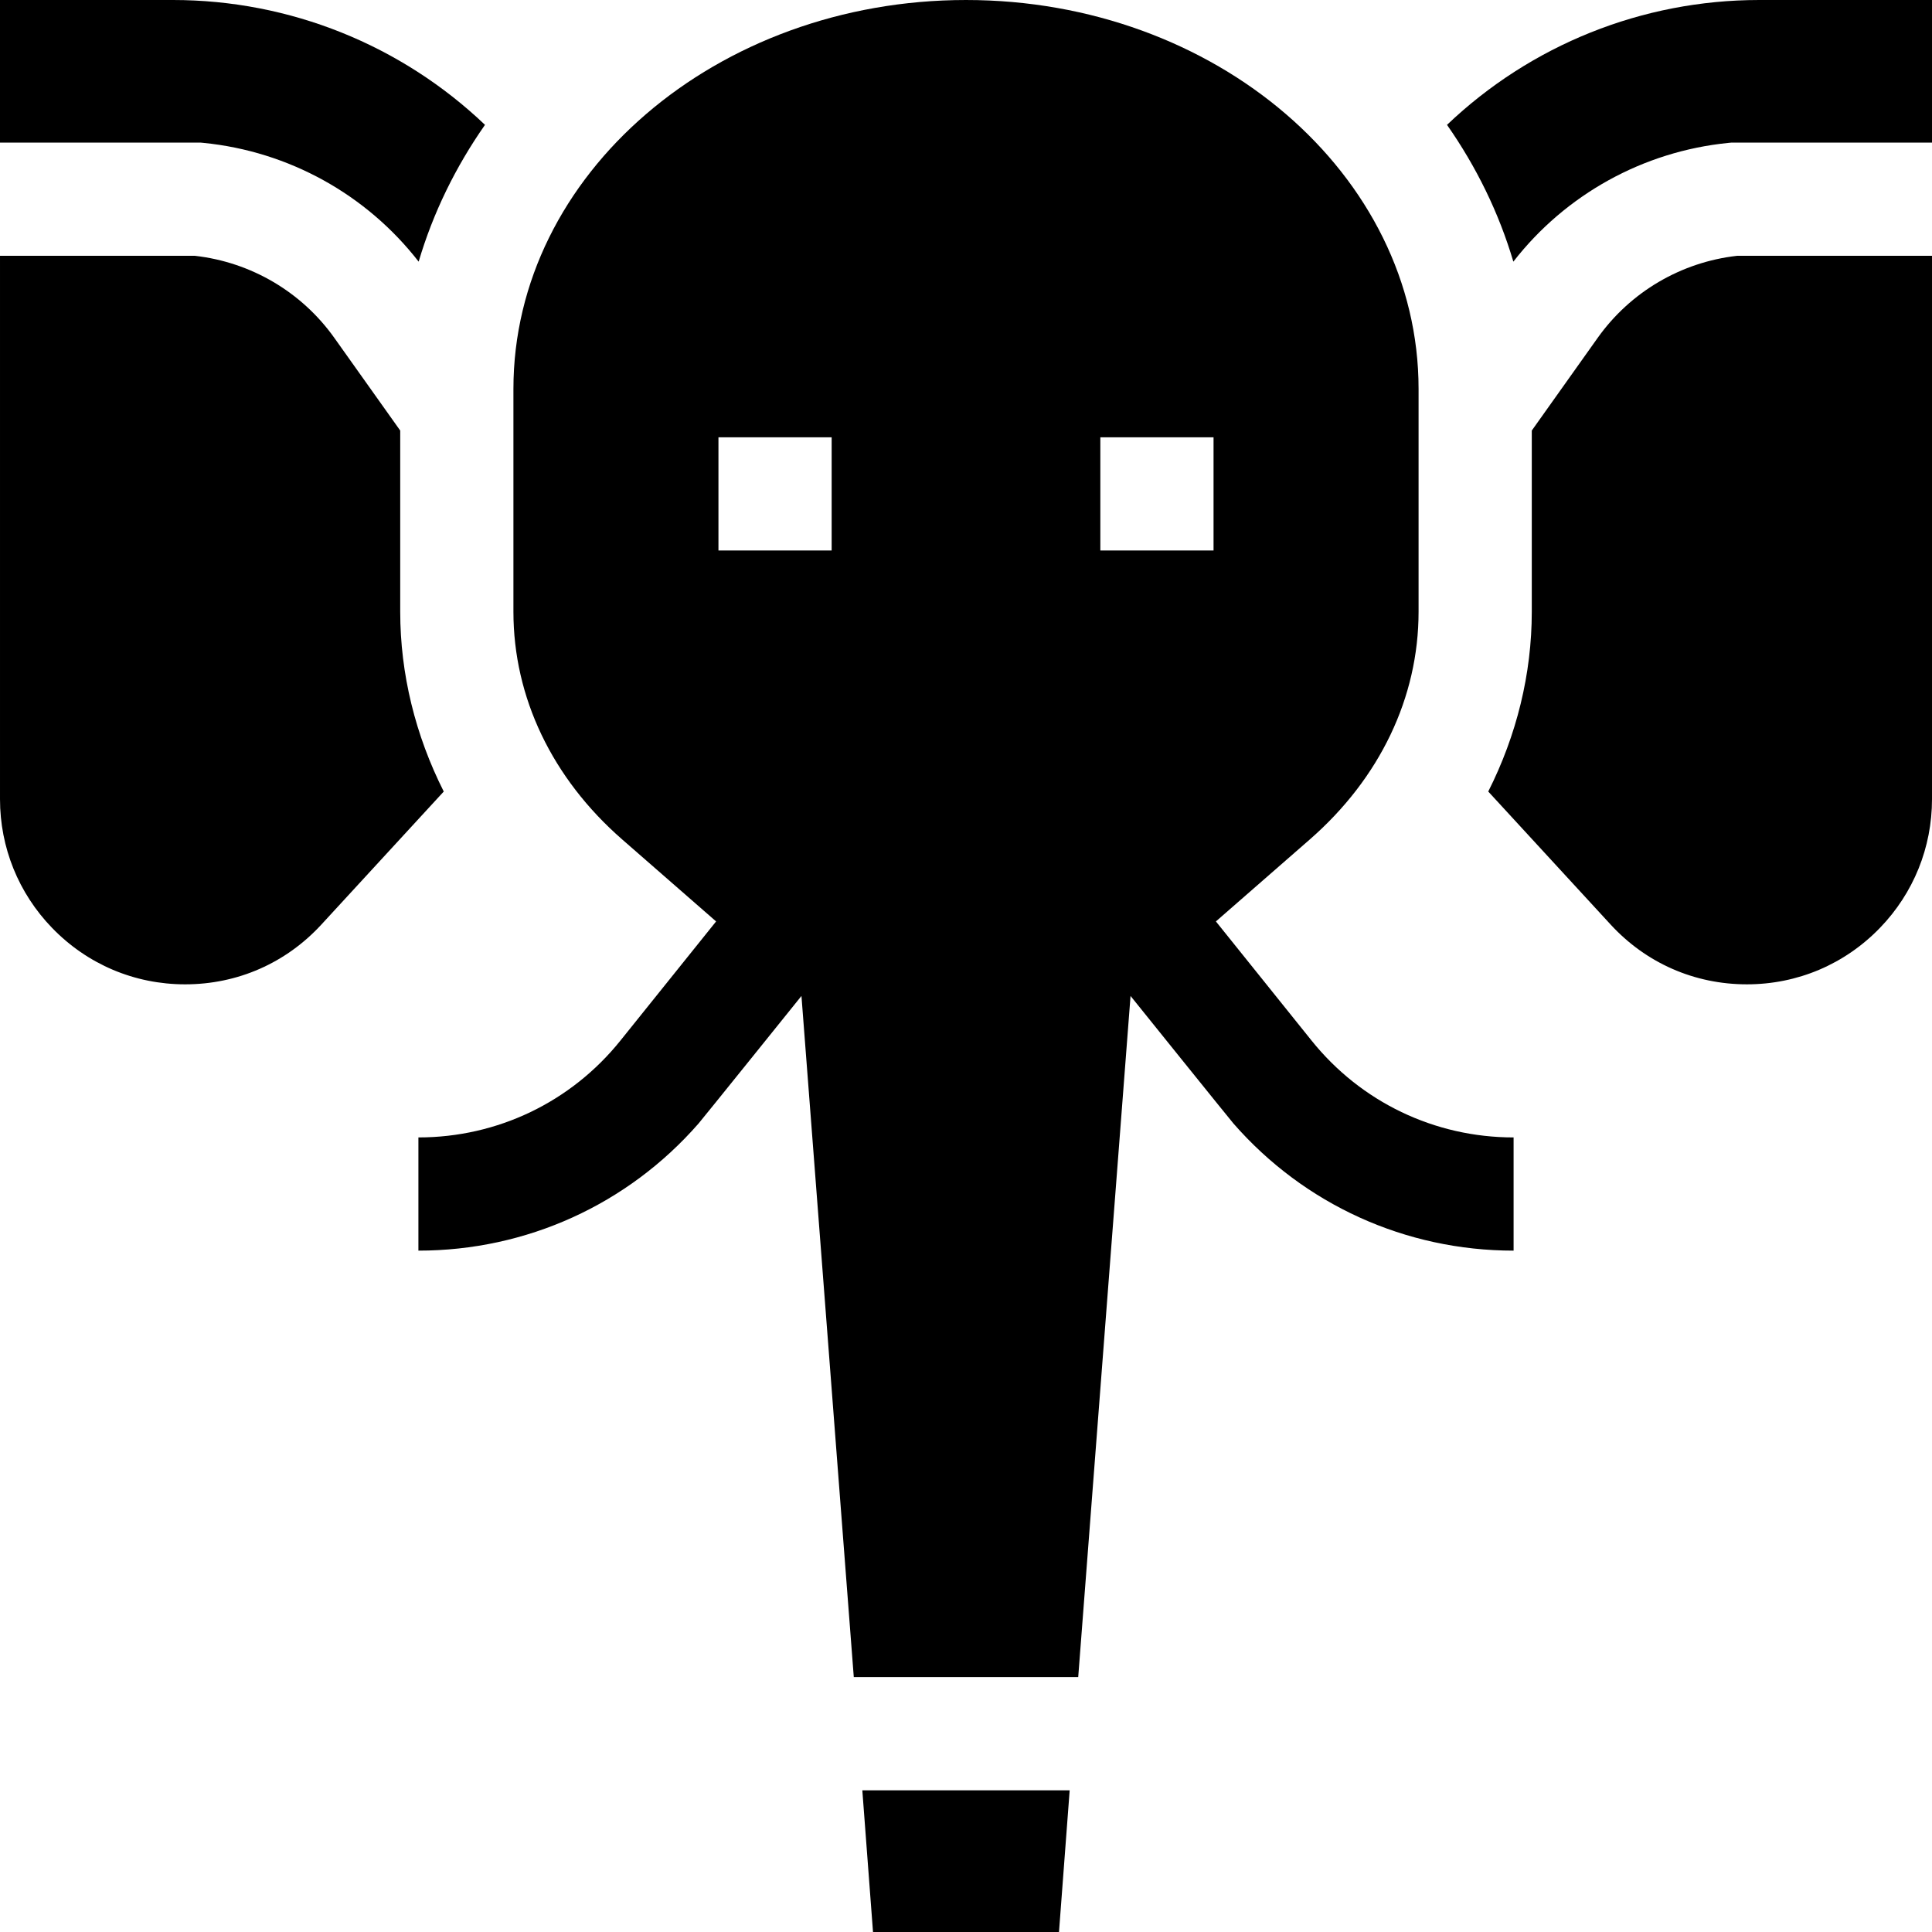 <svg id="Capa_1" enable-background="new 0 0 512 512" height="512" viewBox="0 0 512 512" width="512" xmlns="http://www.w3.org/2000/svg"><g><path d="m383.472 33.087c7.77 11.108 13.753 23.297 17.581 36.254 13.843-17.81 34.417-29.221 56.989-31.472l.743-.074h53.215v-37.795h-45.823c-30.989 0-60.517 11.936-82.705 33.087z"/><path d="m280.643 512 2.832-37.552h-54.95l2.832 37.552z"/><path d="m512 67.795h-51.676c-14.838 1.68-28.261 9.571-36.913 21.729l-17.473 24.577v48.026c0 16.489-4.029 32.756-11.537 47.637l32.427 35.248c9.401 10.218 22.226 15.846 36.111 15.846 13.418 0 25.945-5.315 35.272-14.968 8.893-9.196 13.789-21.307 13.789-34.105z"/><path d="m106.062 162.127v-48.026l-17.477-24.581c-8.648-12.153-22.071-20.045-36.91-21.725h-51.675v143.99c0 12.799 4.896 24.909 13.786 34.102 9.331 9.656 21.858 14.972 35.276 14.972 13.885 0 26.709-5.628 36.111-15.847l32.426-35.247c-7.508-14.882-11.537-31.149-11.537-47.638z"/><path d="m0 0v37.795h53.215l.743.074c22.573 2.251 43.15 13.664 56.989 31.472 3.828-12.957 9.81-25.147 17.58-36.254-22.187-21.151-51.715-33.087-82.704-33.087z"/><path d="m322.225 244.188 24.876-21.716c18.595-16.233 28.836-37.665 28.836-60.346v-59.056c.001-56.833-53.803-103.07-119.937-103.07s-119.938 46.237-119.938 103.07v59.057c0 22.681 10.241 44.112 28.837 60.346l24.876 21.716-25.351 31.57c-13.101 16.314-32.617 25.672-53.542 25.672v30c28.663 0 55.479-12.226 74.231-33.677.918-1.051 27.282-33.818 27.282-33.818l13.868 180.514h59.475l13.868-180.514s26.364 32.767 27.282 33.817c18.752 21.452 45.568 33.678 74.231 33.678v-30c-20.925 0-40.441-9.357-53.542-25.673zm-101.827-98.297h-30v-30h30zm71.204-30h30v30h-30z"/></g></svg>